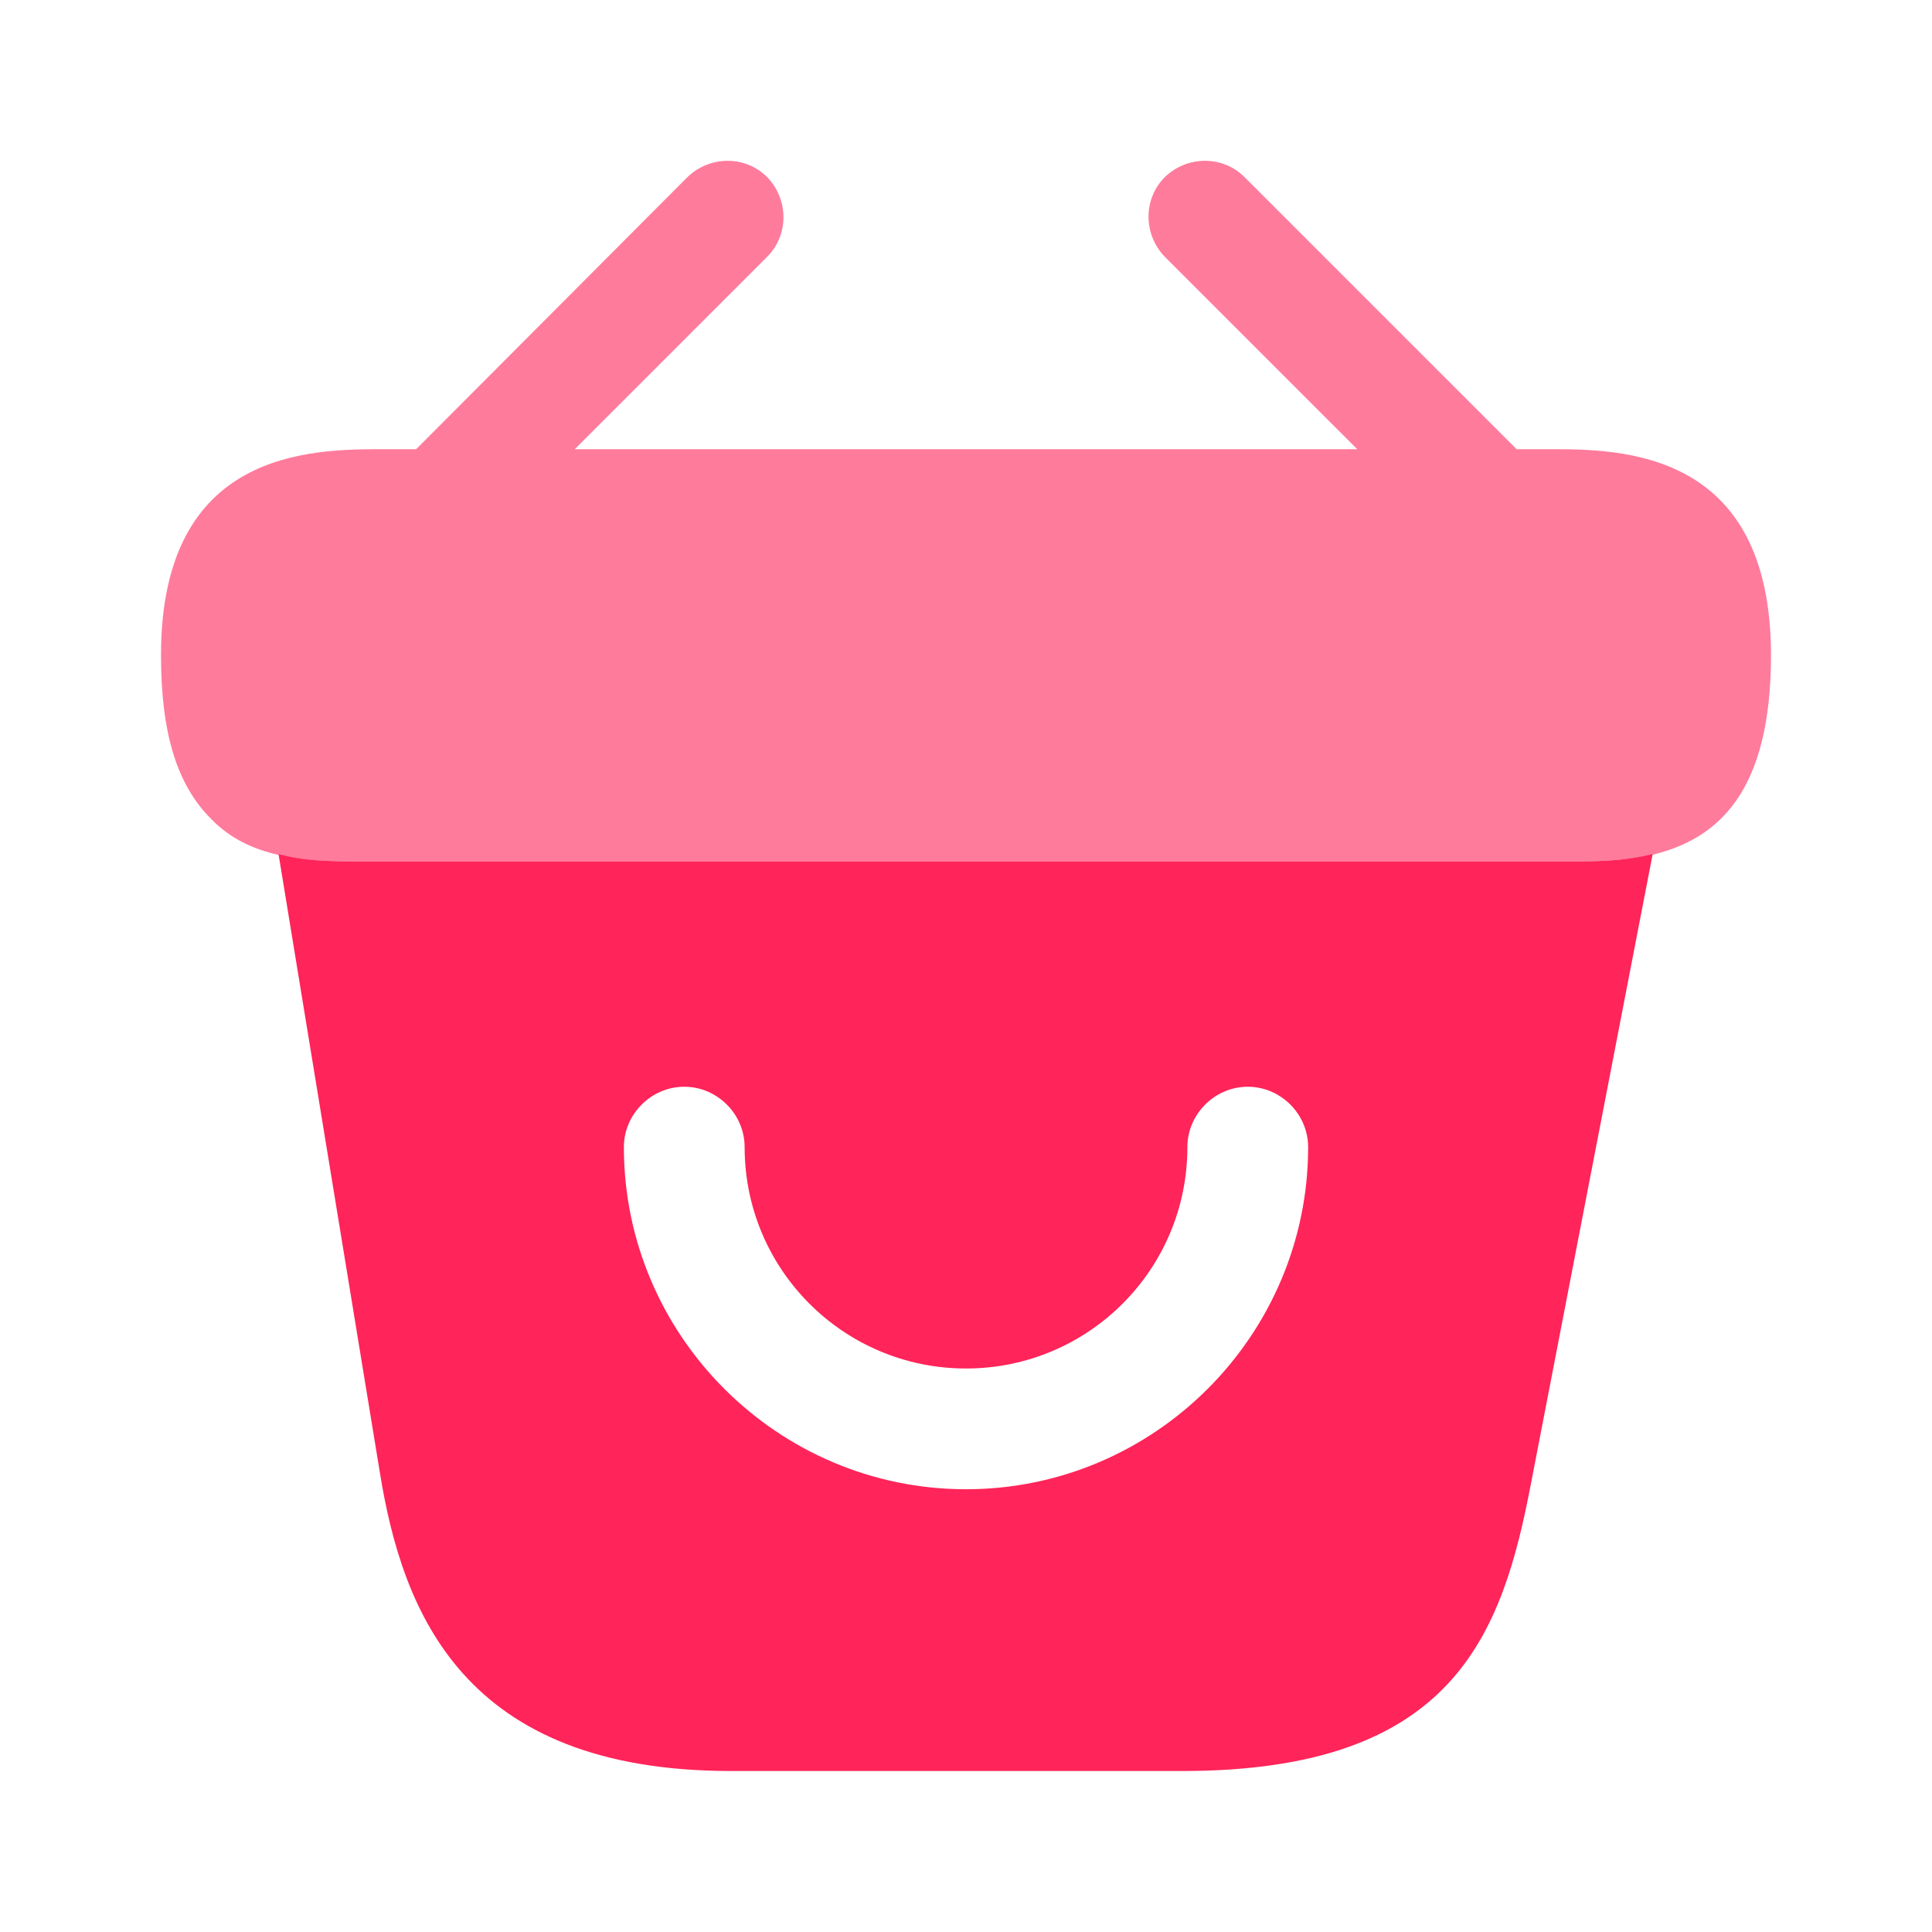 <svg width="124" height="124" viewBox="0 0 124 124" fill="none" xmlns="http://www.w3.org/2000/svg">
<path opacity="0.6" d="M99.406 28.83H97.34L79.876 11.367C78.481 9.972 76.208 9.972 74.761 11.367C73.366 12.762 73.366 15.035 74.761 16.482L87.11 28.83H36.89L49.238 16.482C50.633 15.087 50.633 12.813 49.238 11.367C47.843 9.972 45.57 9.972 44.123 11.367L26.711 28.83H24.645C19.995 28.83 10.333 28.83 10.333 42.057C10.333 47.068 11.366 50.375 13.536 52.545C14.776 53.837 16.275 54.508 17.876 54.87C19.375 55.232 20.976 55.283 22.526 55.283H101.473C103.075 55.283 104.573 55.18 106.02 54.87C110.36 53.837 113.666 50.737 113.666 42.057C113.666 28.83 104.005 28.83 99.406 28.83Z" fill="#FF2459"/>
<path d="M101.525 55.283H22.527C21.029 55.283 19.375 55.232 17.877 54.818L24.387 94.55C25.834 103.437 29.709 113.667 46.914 113.667H75.899C93.31 113.667 96.41 104.935 98.27 95.17L106.072 54.818C104.625 55.18 103.075 55.283 101.525 55.283ZM62 95.583C49.91 95.583 40.042 85.715 40.042 73.625C40.042 71.507 41.799 69.75 43.917 69.75C46.035 69.75 47.792 71.507 47.792 73.625C47.792 81.478 54.147 87.833 62 87.833C69.854 87.833 76.209 81.478 76.209 73.625C76.209 71.507 77.965 69.75 80.084 69.75C82.202 69.75 83.959 71.507 83.959 73.625C83.959 85.715 74.09 95.583 62 95.583Z" fill="#FF2459"/>
</svg>
